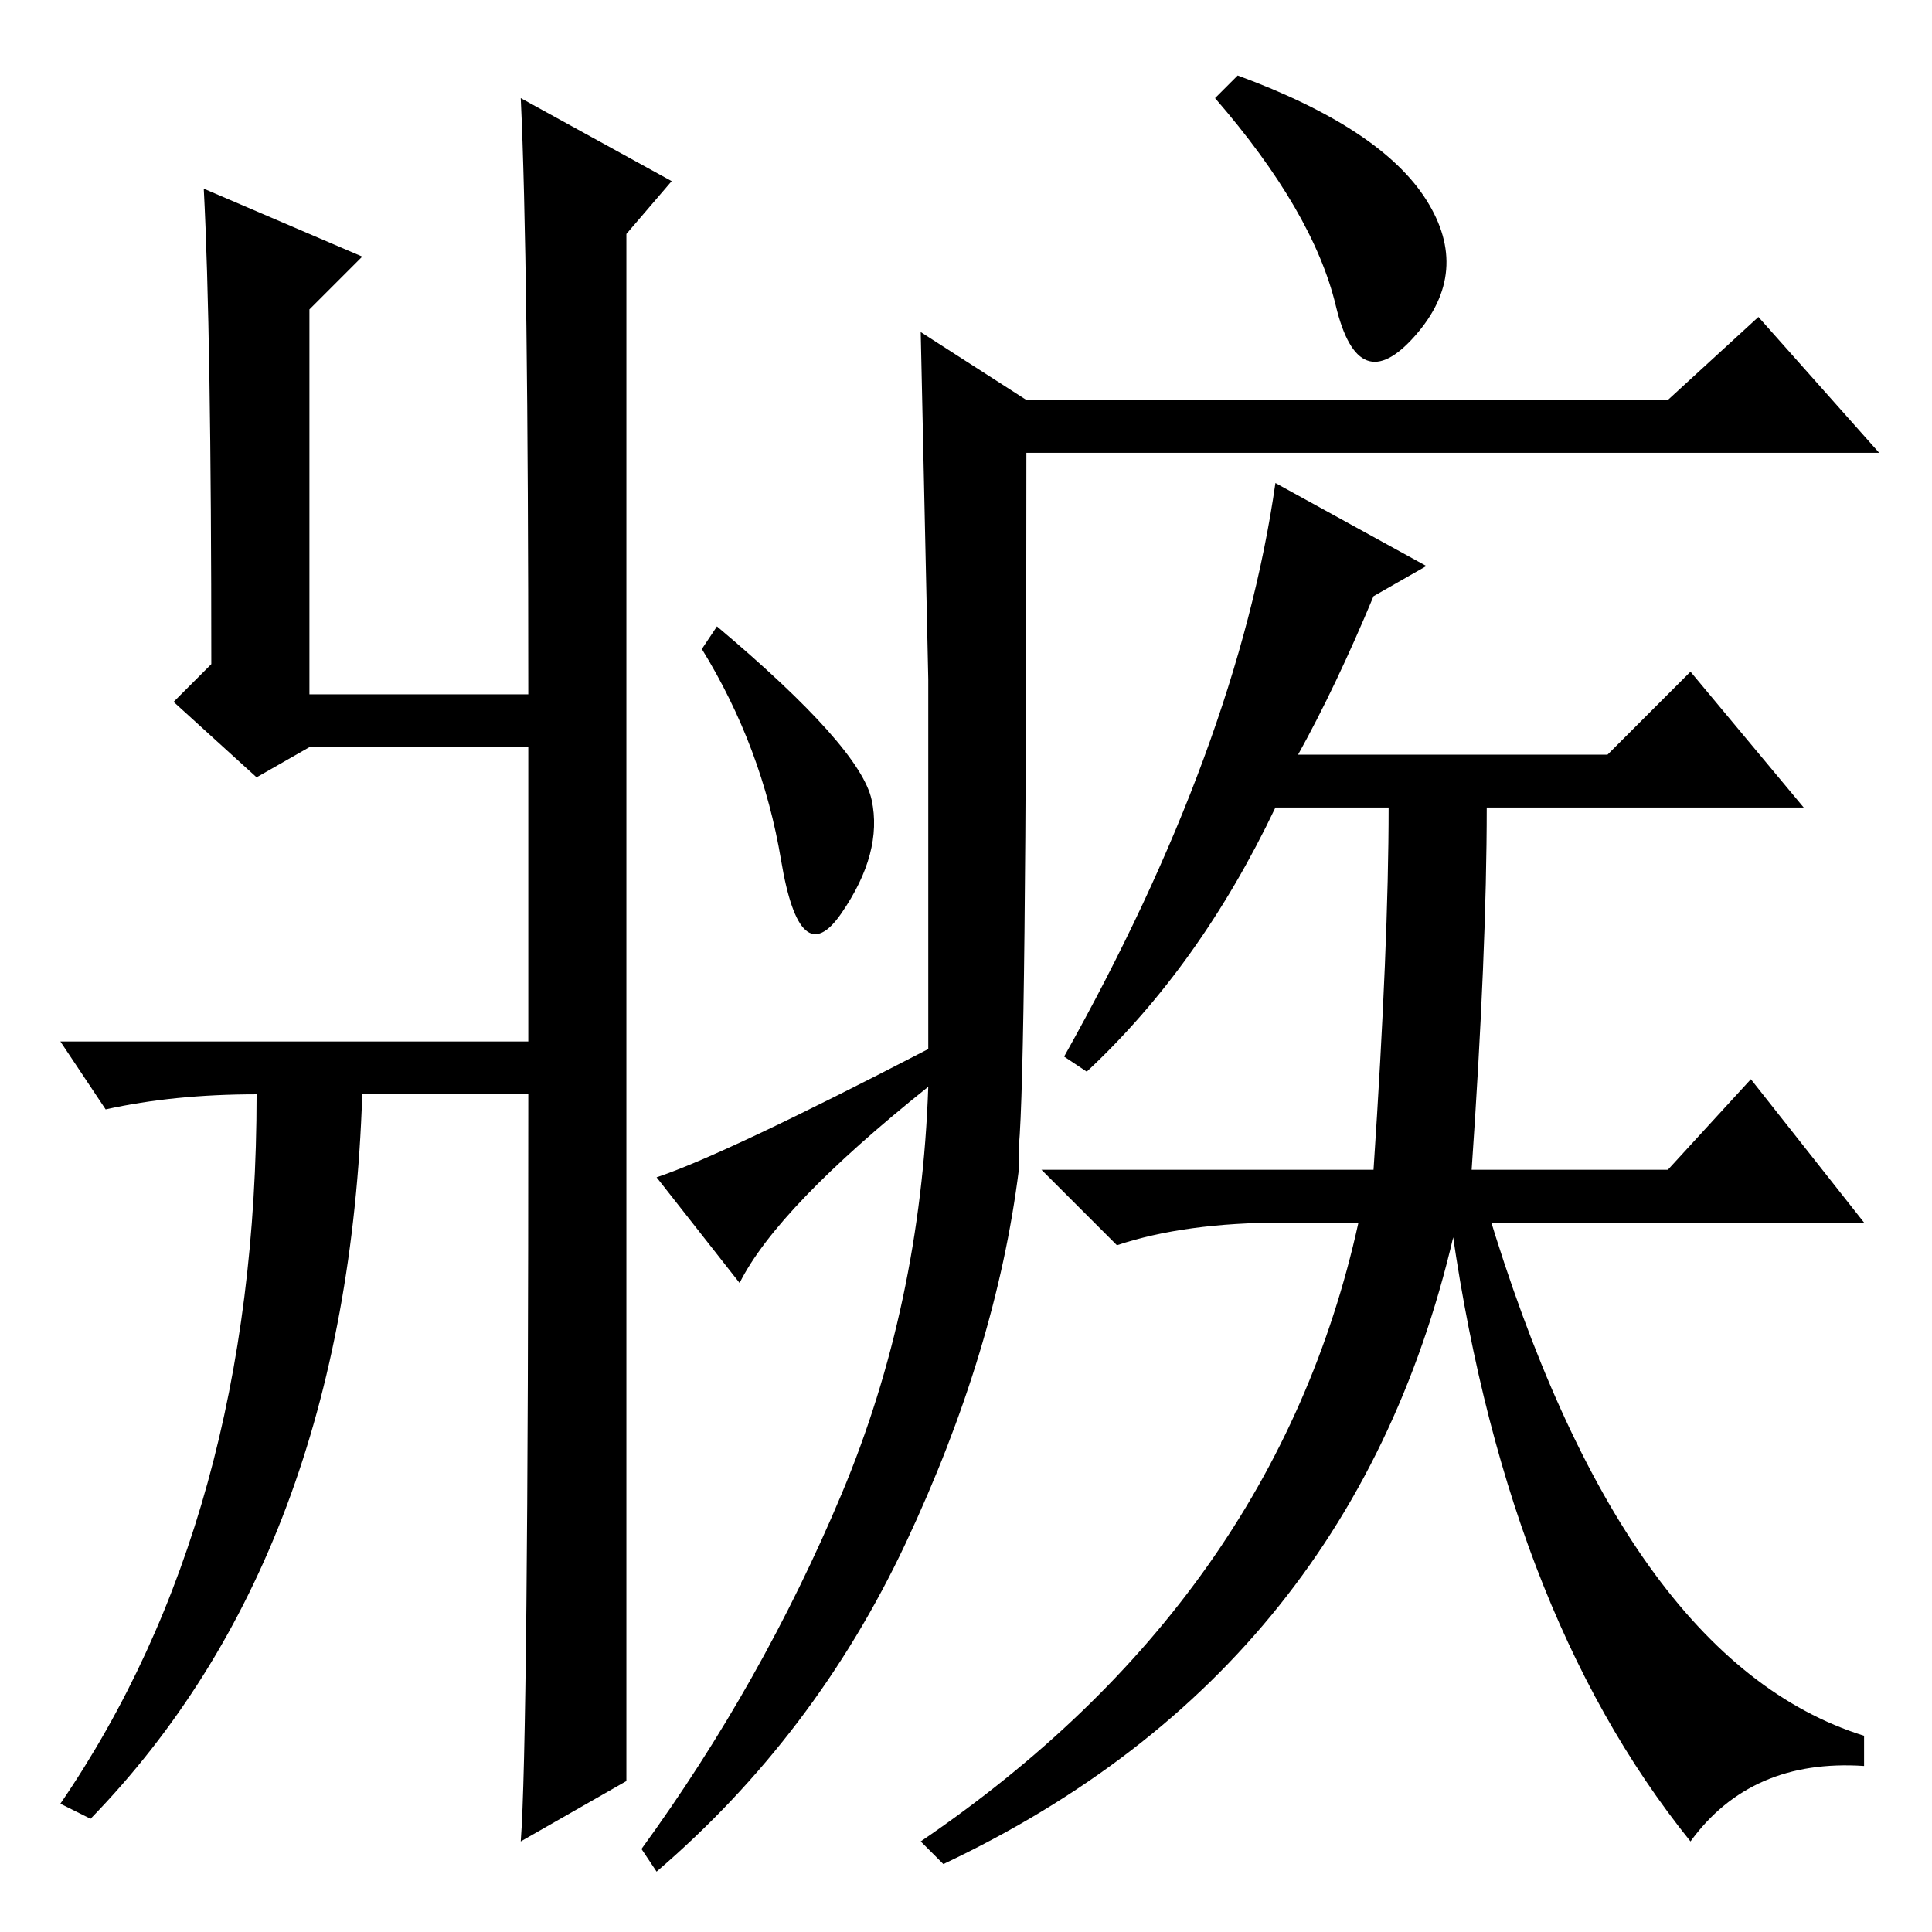<?xml version="1.0" standalone="no"?>
<!DOCTYPE svg PUBLIC "-//W3C//DTD SVG 1.1//EN" "http://www.w3.org/Graphics/SVG/1.1/DTD/svg11.dtd" >
<svg xmlns="http://www.w3.org/2000/svg" xmlns:xlink="http://www.w3.org/1999/xlink" version="1.1" viewBox="0 -36 256 256">
  <g transform="matrix(1 0 0 -1 0 220)">
   <path fill="currentColor"
d="M164 246q19 -7 25 -16.5t-1.5 -18t-10.5 4t-16 27.5zM95 173q19 -16 20.5 -23t-4 -15t-8 7t-10.5 28zM34 153l-11 10l5 5q0 44 -1 63l21 -9l-7 -7v-51h29q0 58 -1 79l20 -11l-6 -7v-205l-14 -8q1 13 1 99h-22q-2 -61 -36 -96l-4 2q26 38 26 94q-11 0 -20 -2l-6 9h62v20
v19h-29zM135 101q-3 -24 -15 -49.5t-33 -43.5l-2 3q16 22 26.5 47t11.5 54q-20 -16 -25 -26l-11 14q9 3 36 17v49t-1 46l14 -9h85l12 11l16 -18h-113q0 -81 -1 -92v-3zM189 181l-7 -4q-5 -12 -10 -21h41l11 11l15 -18h-42q0 -19 -2 -48h26l11 12l15 -19h-54q-13 -59 -68 -85
l-3 3q47 32 58 82h-10q-13 0 -22 -3l-10 10h44q2 30 2 48h-15q-10 -21 -25 -35l-3 2q23 41 28 76zM197 96q18 -60 50 -70v-4q-15 1 -23 -10q-25 31 -32 84h5z" />
  </g>

</svg>
